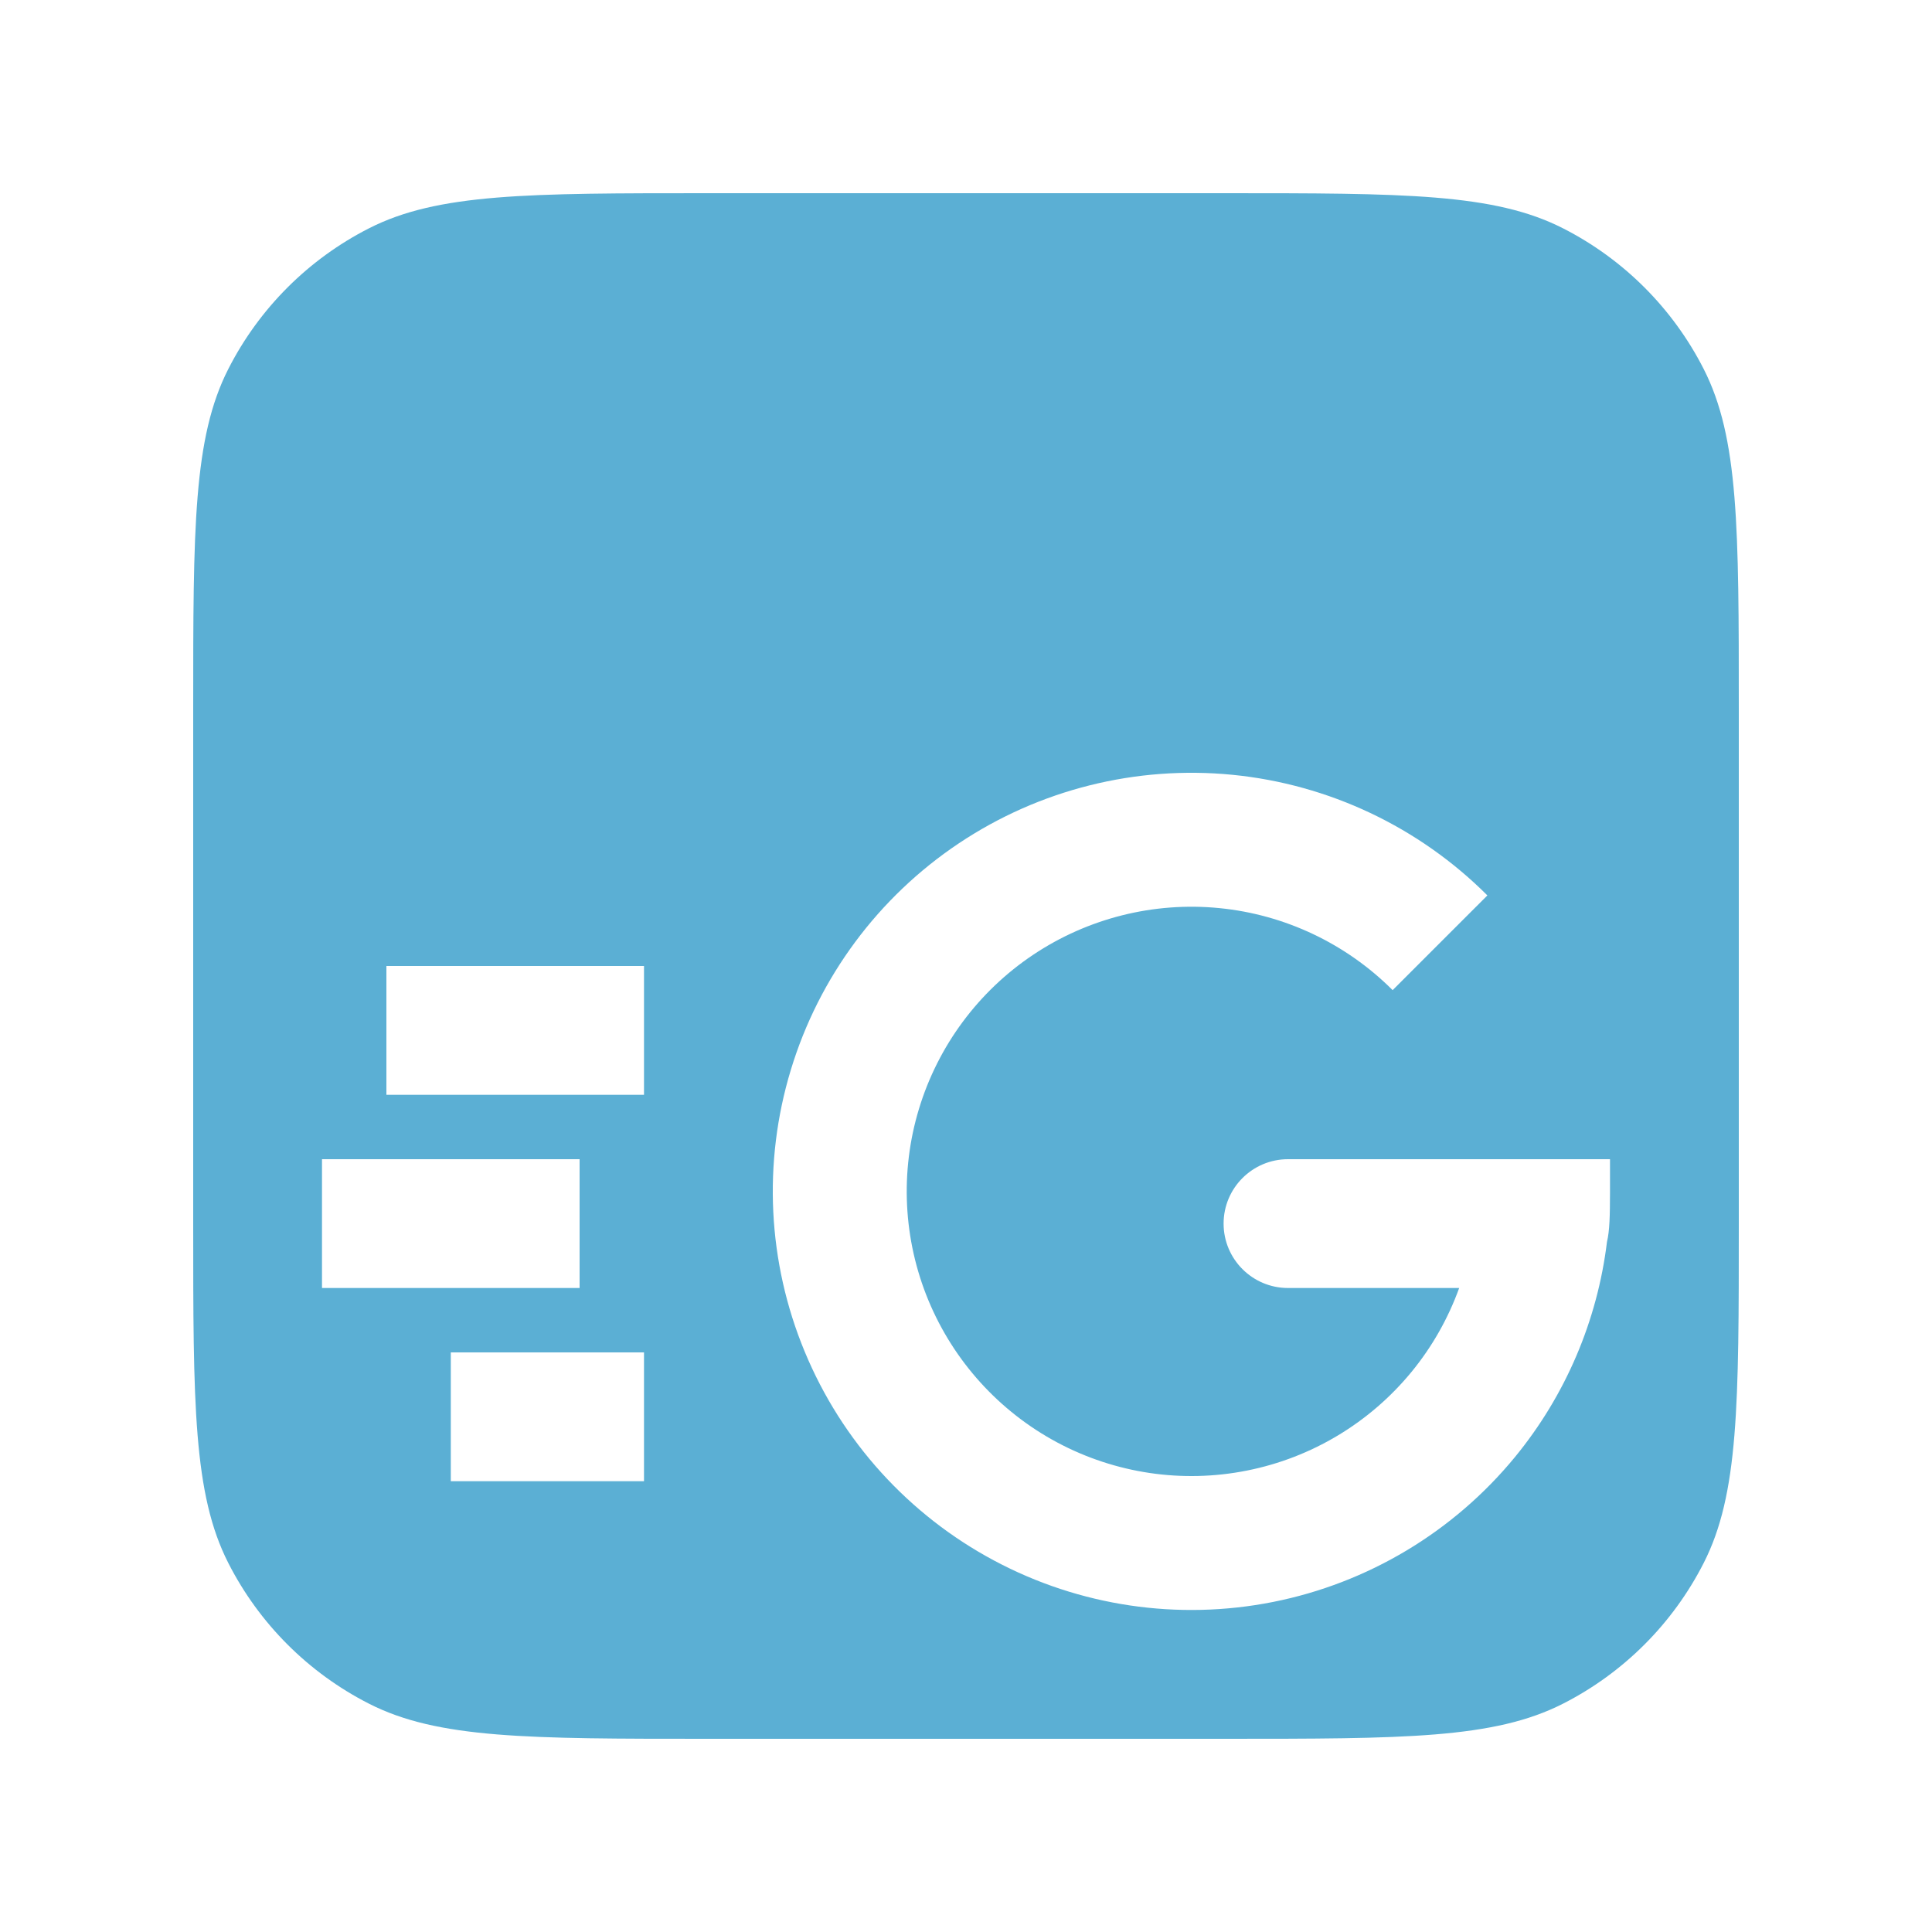 <svg width="30" height="30" viewBox="0 0 30 30" fill="none" xmlns="http://www.w3.org/2000/svg">
<path fill-rule="evenodd" clip-rule="evenodd" d="M3.545 5.73C3 6.8 3 8.2 3 11V19C3 21.8 3 23.2 3.545 24.27C4.024 25.211 4.789 25.976 5.73 26.455C6.8 27 8.2 27 11 27H19C21.8 27 23.2 27 24.27 26.455C25.211 25.976 25.976 25.211 26.455 24.27C27 23.2 27 21.8 27 19V11C27 8.2 27 6.8 26.455 5.73C25.976 4.789 25.211 4.024 24.27 3.545C23.2 3 21.8 3 19 3H11C8.2 3 6.8 3 5.73 3.545C4.789 4.024 4.024 4.789 3.545 5.73ZM19.137 12.031C20.634 12.179 22.033 12.841 23.096 13.904L21.625 15.375C20.902 14.652 19.951 14.201 18.933 14.101C17.916 14.001 16.895 14.257 16.044 14.825C15.194 15.393 14.567 16.238 14.27 17.217C13.973 18.195 14.025 19.247 14.416 20.191C14.808 21.136 15.515 21.916 16.416 22.398C17.318 22.88 18.359 23.035 19.362 22.835C20.365 22.636 21.268 22.094 21.917 21.304C22.239 20.912 22.488 20.47 22.658 20H20C19.448 20 19 19.552 19 19C19 18.448 19.448 18 20 18H25V18.4C25 18.434 25 18.468 25 18.5C25 18.509 25 18.517 25 18.526C24.999 18.878 24.995 19.108 24.953 19.284C24.804 20.505 24.312 21.665 23.525 22.624C22.571 23.786 21.243 24.582 19.768 24.875C18.293 25.168 16.762 24.941 15.436 24.232C14.11 23.524 13.07 22.377 12.495 20.987C11.919 19.598 11.843 18.052 12.28 16.613C12.716 15.174 13.638 13.931 14.889 13.095C16.139 12.26 17.64 11.884 19.137 12.031ZM6 15H10V17H6V15ZM5 18H9V20H5V18ZM7 21H10V23H7V21Z" fill="#5BAFD4"/>
</svg>
